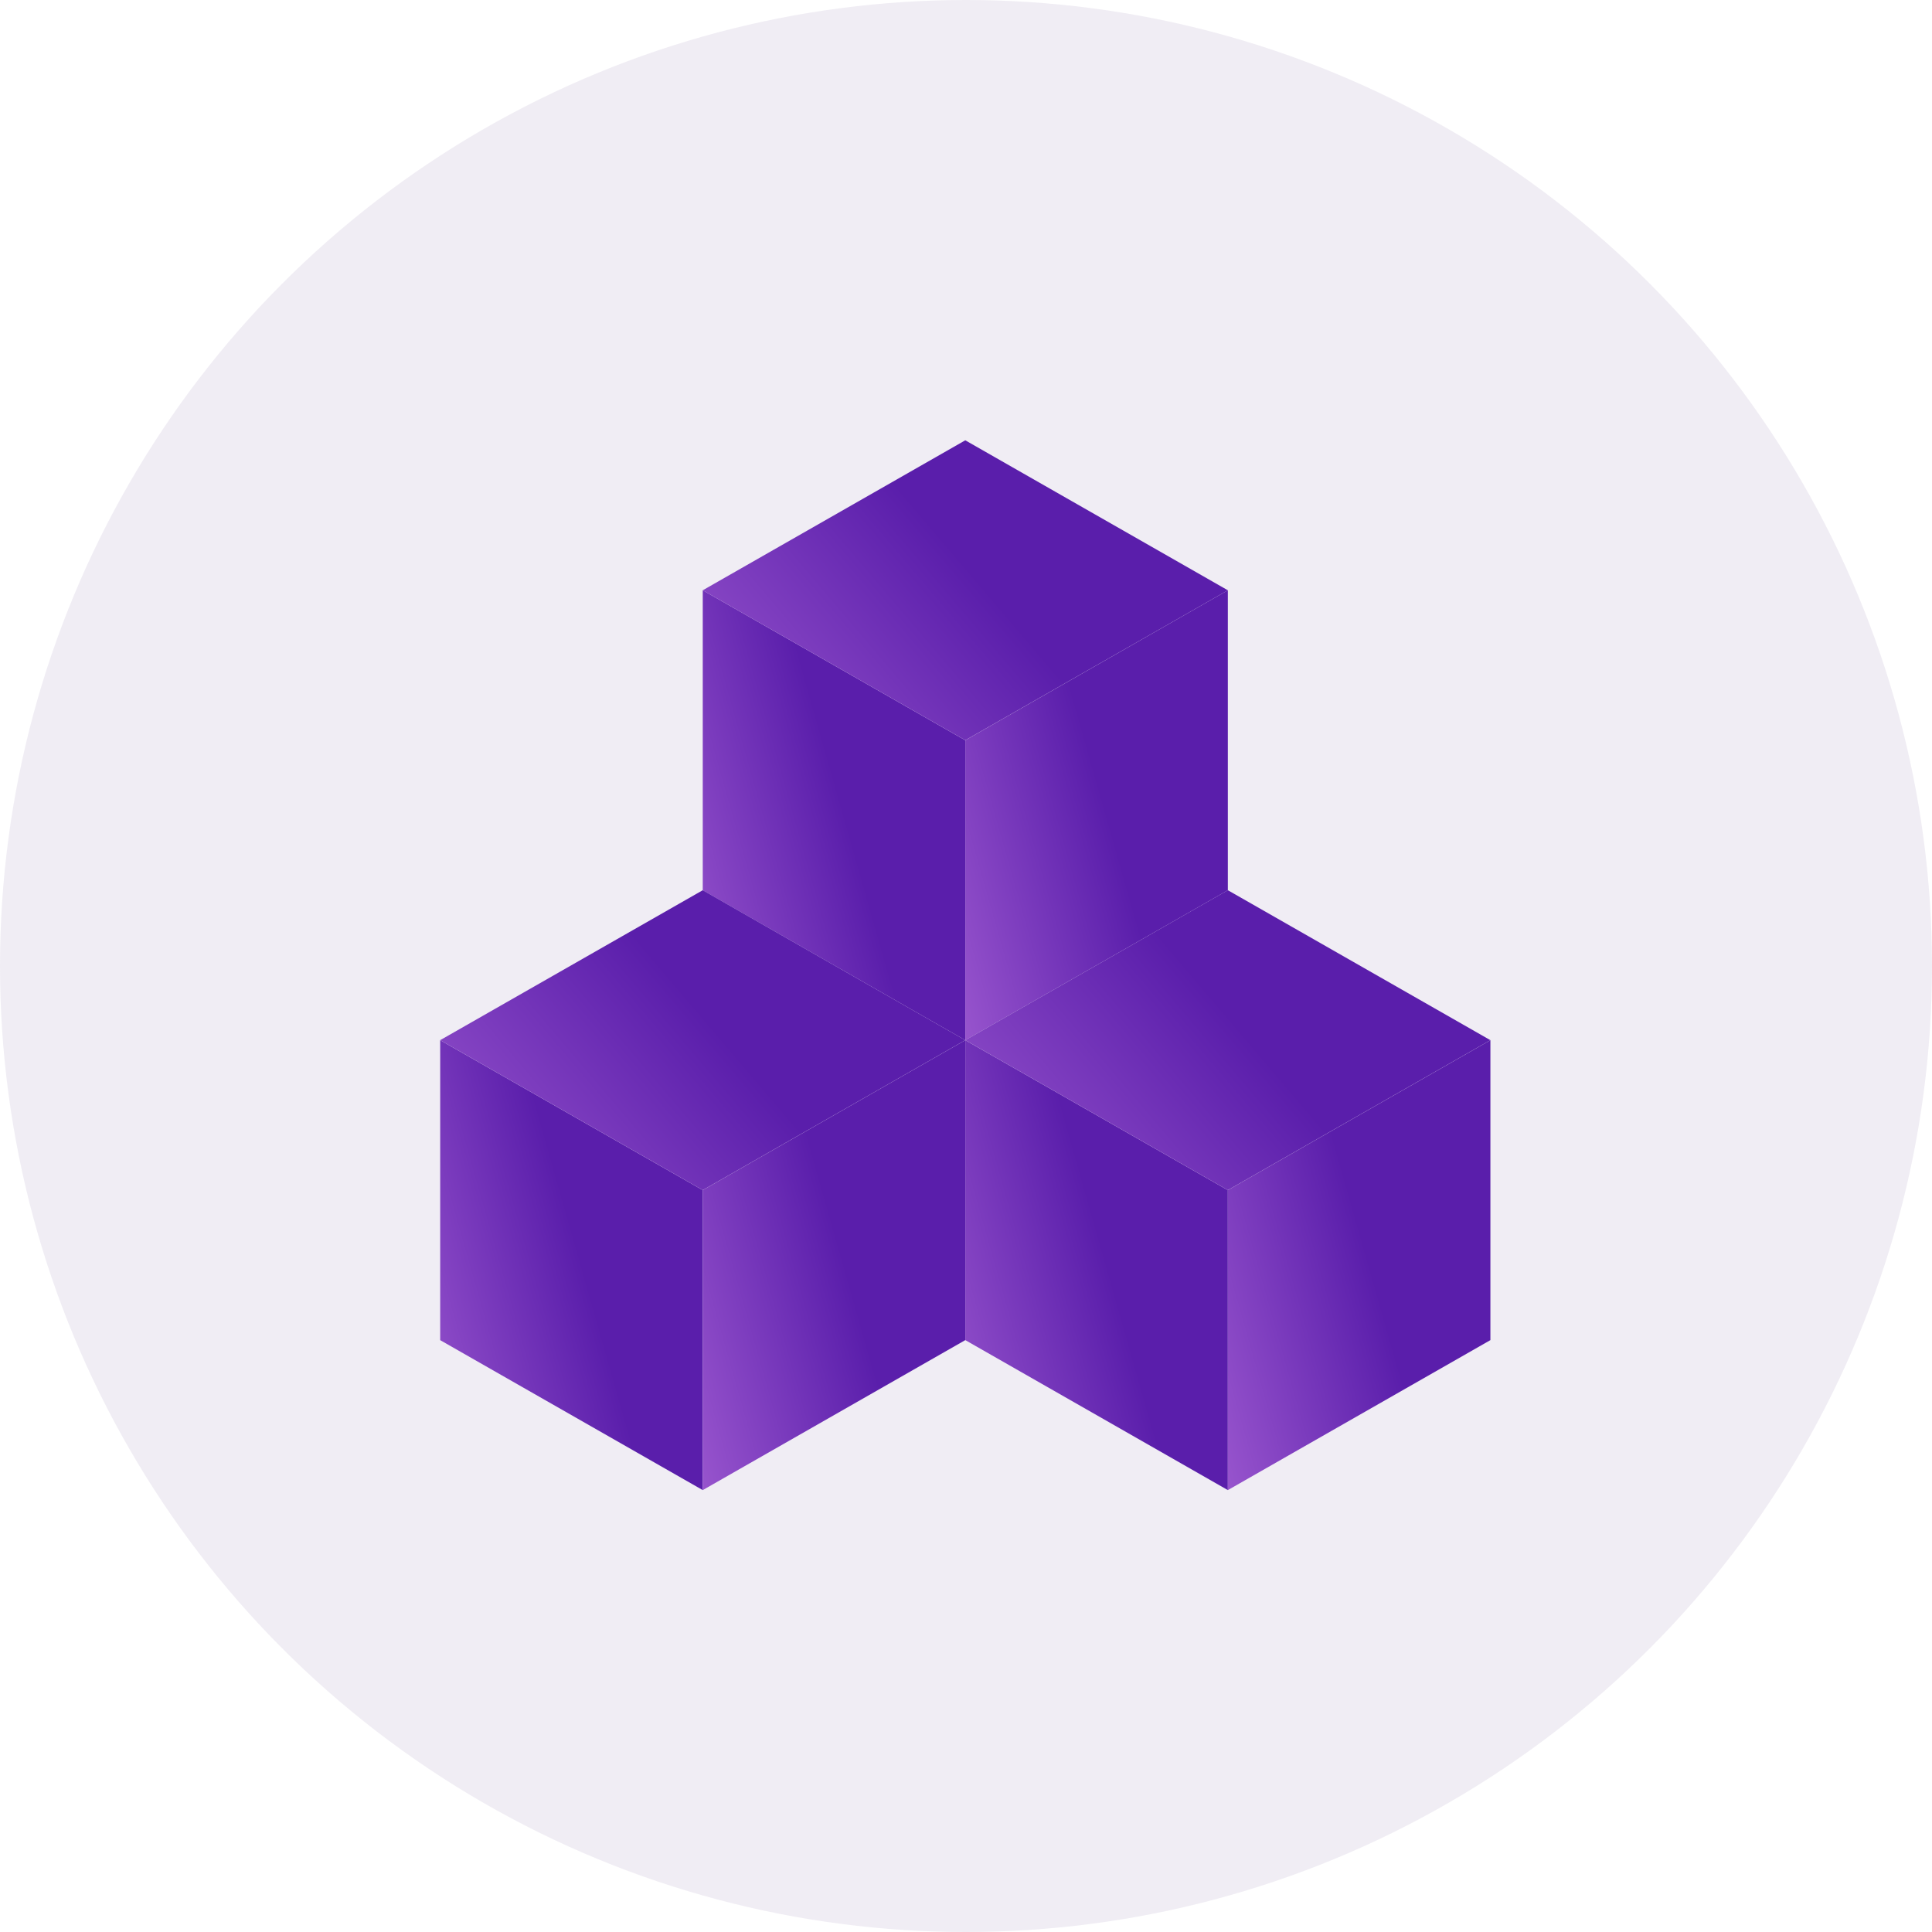<svg width="70" height="70" viewBox="0 0 70 70" fill="none" xmlns="http://www.w3.org/2000/svg">
<circle cx="35" cy="35" r="35" fill="#6A4F8F" fill-opacity="0.1"/>
<g filter="url(#filter0_b_601_508)">
<path d="M25.462 32.255V21.387L34.974 26.821V37.688L25.462 32.255Z" fill="url(#paint0_linear_601_508)"/>
</g>
<g filter="url(#filter1_b_601_508)">
<path d="M25.462 21.387L34.974 15.953L44.487 21.387L34.974 26.82" fill="url(#paint1_linear_601_508)"/>
</g>
<g filter="url(#filter2_b_601_508)">
<path d="M34.975 26.821L44.487 21.387V32.255L34.975 37.688" fill="url(#paint2_linear_601_508)"/>
</g>
<g filter="url(#filter3_b_601_508)">
<path d="M15.949 48.556V37.688L25.462 43.121V53.989L15.949 48.556Z" fill="url(#paint3_linear_601_508)"/>
</g>
<g filter="url(#filter4_b_601_508)">
<path d="M15.949 37.687L25.462 32.254L34.974 37.687L25.462 43.12" fill="url(#paint4_linear_601_508)"/>
</g>
<g filter="url(#filter5_b_601_508)">
<path d="M25.462 43.121L34.974 37.688V48.555L25.462 53.989" fill="url(#paint5_linear_601_508)"/>
</g>
<g filter="url(#filter6_b_601_508)">
<path d="M34.975 48.555V37.688L44.487 43.121V53.989L34.975 48.555Z" fill="url(#paint6_linear_601_508)"/>
</g>
<g filter="url(#filter7_b_601_508)">
<path d="M34.975 37.687L44.487 32.254L53.999 37.687L44.487 43.12" fill="url(#paint7_linear_601_508)"/>
</g>
<g filter="url(#filter8_b_601_508)">
<path d="M44.487 43.121L54 37.688V48.555L44.487 53.989" fill="url(#paint8_linear_601_508)"/>
</g>
<defs>
<filter id="filter0_b_601_508" x="12.462" y="8.388" width="35.512" height="42.301" filterUnits="userSpaceOnUse" color-interpolation-filters="sRGB">
<feFlood flood-opacity="0" result="BackgroundImageFix"/>
<feGaussianBlur in="BackgroundImageFix" stdDeviation="6.5"/>
<feComposite in2="SourceAlpha" operator="in" result="effect1_backgroundBlur_601_508"/>
<feBlend mode="normal" in="SourceGraphic" in2="effect1_backgroundBlur_601_508" result="shape"/>
</filter>
<filter id="filter1_b_601_508" x="12.462" y="2.953" width="45.025" height="36.867" filterUnits="userSpaceOnUse" color-interpolation-filters="sRGB">
<feFlood flood-opacity="0" result="BackgroundImageFix"/>
<feGaussianBlur in="BackgroundImageFix" stdDeviation="6.5"/>
<feComposite in2="SourceAlpha" operator="in" result="effect1_backgroundBlur_601_508"/>
<feBlend mode="normal" in="SourceGraphic" in2="effect1_backgroundBlur_601_508" result="shape"/>
</filter>
<filter id="filter2_b_601_508" x="21.975" y="8.388" width="35.512" height="42.301" filterUnits="userSpaceOnUse" color-interpolation-filters="sRGB">
<feFlood flood-opacity="0" result="BackgroundImageFix"/>
<feGaussianBlur in="BackgroundImageFix" stdDeviation="6.5"/>
<feComposite in2="SourceAlpha" operator="in" result="effect1_backgroundBlur_601_508"/>
<feBlend mode="normal" in="SourceGraphic" in2="effect1_backgroundBlur_601_508" result="shape"/>
</filter>
<filter id="filter3_b_601_508" x="2.949" y="24.688" width="35.512" height="42.301" filterUnits="userSpaceOnUse" color-interpolation-filters="sRGB">
<feFlood flood-opacity="0" result="BackgroundImageFix"/>
<feGaussianBlur in="BackgroundImageFix" stdDeviation="6.5"/>
<feComposite in2="SourceAlpha" operator="in" result="effect1_backgroundBlur_601_508"/>
<feBlend mode="normal" in="SourceGraphic" in2="effect1_backgroundBlur_601_508" result="shape"/>
</filter>
<filter id="filter4_b_601_508" x="2.949" y="19.254" width="45.025" height="36.867" filterUnits="userSpaceOnUse" color-interpolation-filters="sRGB">
<feFlood flood-opacity="0" result="BackgroundImageFix"/>
<feGaussianBlur in="BackgroundImageFix" stdDeviation="6.5"/>
<feComposite in2="SourceAlpha" operator="in" result="effect1_backgroundBlur_601_508"/>
<feBlend mode="normal" in="SourceGraphic" in2="effect1_backgroundBlur_601_508" result="shape"/>
</filter>
<filter id="filter5_b_601_508" x="12.462" y="24.688" width="35.512" height="42.301" filterUnits="userSpaceOnUse" color-interpolation-filters="sRGB">
<feFlood flood-opacity="0" result="BackgroundImageFix"/>
<feGaussianBlur in="BackgroundImageFix" stdDeviation="6.5"/>
<feComposite in2="SourceAlpha" operator="in" result="effect1_backgroundBlur_601_508"/>
<feBlend mode="normal" in="SourceGraphic" in2="effect1_backgroundBlur_601_508" result="shape"/>
</filter>
<filter id="filter6_b_601_508" x="21.975" y="24.688" width="35.512" height="42.301" filterUnits="userSpaceOnUse" color-interpolation-filters="sRGB">
<feFlood flood-opacity="0" result="BackgroundImageFix"/>
<feGaussianBlur in="BackgroundImageFix" stdDeviation="6.5"/>
<feComposite in2="SourceAlpha" operator="in" result="effect1_backgroundBlur_601_508"/>
<feBlend mode="normal" in="SourceGraphic" in2="effect1_backgroundBlur_601_508" result="shape"/>
</filter>
<filter id="filter7_b_601_508" x="21.975" y="19.254" width="45.025" height="36.867" filterUnits="userSpaceOnUse" color-interpolation-filters="sRGB">
<feFlood flood-opacity="0" result="BackgroundImageFix"/>
<feGaussianBlur in="BackgroundImageFix" stdDeviation="6.5"/>
<feComposite in2="SourceAlpha" operator="in" result="effect1_backgroundBlur_601_508"/>
<feBlend mode="normal" in="SourceGraphic" in2="effect1_backgroundBlur_601_508" result="shape"/>
</filter>
<filter id="filter8_b_601_508" x="31.488" y="24.688" width="35.512" height="42.301" filterUnits="userSpaceOnUse" color-interpolation-filters="sRGB">
<feFlood flood-opacity="0" result="BackgroundImageFix"/>
<feGaussianBlur in="BackgroundImageFix" stdDeviation="6.5"/>
<feComposite in2="SourceAlpha" operator="in" result="effect1_backgroundBlur_601_508"/>
<feBlend mode="normal" in="SourceGraphic" in2="effect1_backgroundBlur_601_508" result="shape"/>
</filter>
<linearGradient id="paint0_linear_601_508" x1="30.918" y1="30.63" x2="21.354" y2="33.343" gradientUnits="userSpaceOnUse">
<stop stop-color="#5A1EAB"/>
<stop offset="1" stop-color="#AF69DA"/>
</linearGradient>
<linearGradient id="paint1_linear_601_508" x1="36.375" y1="22.114" x2="24.39" y2="32.316" gradientUnits="userSpaceOnUse">
<stop stop-color="#5A1EAB"/>
<stop offset="1" stop-color="#AF69DA"/>
</linearGradient>
<linearGradient id="paint2_linear_601_508" x1="40.431" y1="30.63" x2="30.867" y2="33.343" gradientUnits="userSpaceOnUse">
<stop stop-color="#5A1EAB"/>
<stop offset="1" stop-color="#AF69DA"/>
</linearGradient>
<linearGradient id="paint3_linear_601_508" x1="21.406" y1="46.93" x2="11.841" y2="49.644" gradientUnits="userSpaceOnUse">
<stop stop-color="#5A1EAB"/>
<stop offset="1" stop-color="#AF69DA"/>
</linearGradient>
<linearGradient id="paint4_linear_601_508" x1="26.862" y1="38.415" x2="14.877" y2="48.617" gradientUnits="userSpaceOnUse">
<stop stop-color="#5A1EAB"/>
<stop offset="1" stop-color="#AF69DA"/>
</linearGradient>
<linearGradient id="paint5_linear_601_508" x1="30.918" y1="46.93" x2="21.354" y2="49.643" gradientUnits="userSpaceOnUse">
<stop stop-color="#5A1EAB"/>
<stop offset="1" stop-color="#AF69DA"/>
</linearGradient>
<linearGradient id="paint6_linear_601_508" x1="40.431" y1="46.93" x2="30.867" y2="49.643" gradientUnits="userSpaceOnUse">
<stop stop-color="#5A1EAB"/>
<stop offset="1" stop-color="#AF69DA"/>
</linearGradient>
<linearGradient id="paint7_linear_601_508" x1="45.888" y1="38.415" x2="33.903" y2="48.617" gradientUnits="userSpaceOnUse">
<stop stop-color="#5A1EAB"/>
<stop offset="1" stop-color="#AF69DA"/>
</linearGradient>
<linearGradient id="paint8_linear_601_508" x1="49.944" y1="46.93" x2="40.38" y2="49.643" gradientUnits="userSpaceOnUse">
<stop stop-color="#5A1EAB"/>
<stop offset="1" stop-color="#AF69DA"/>
</linearGradient>
</defs>
</svg>
